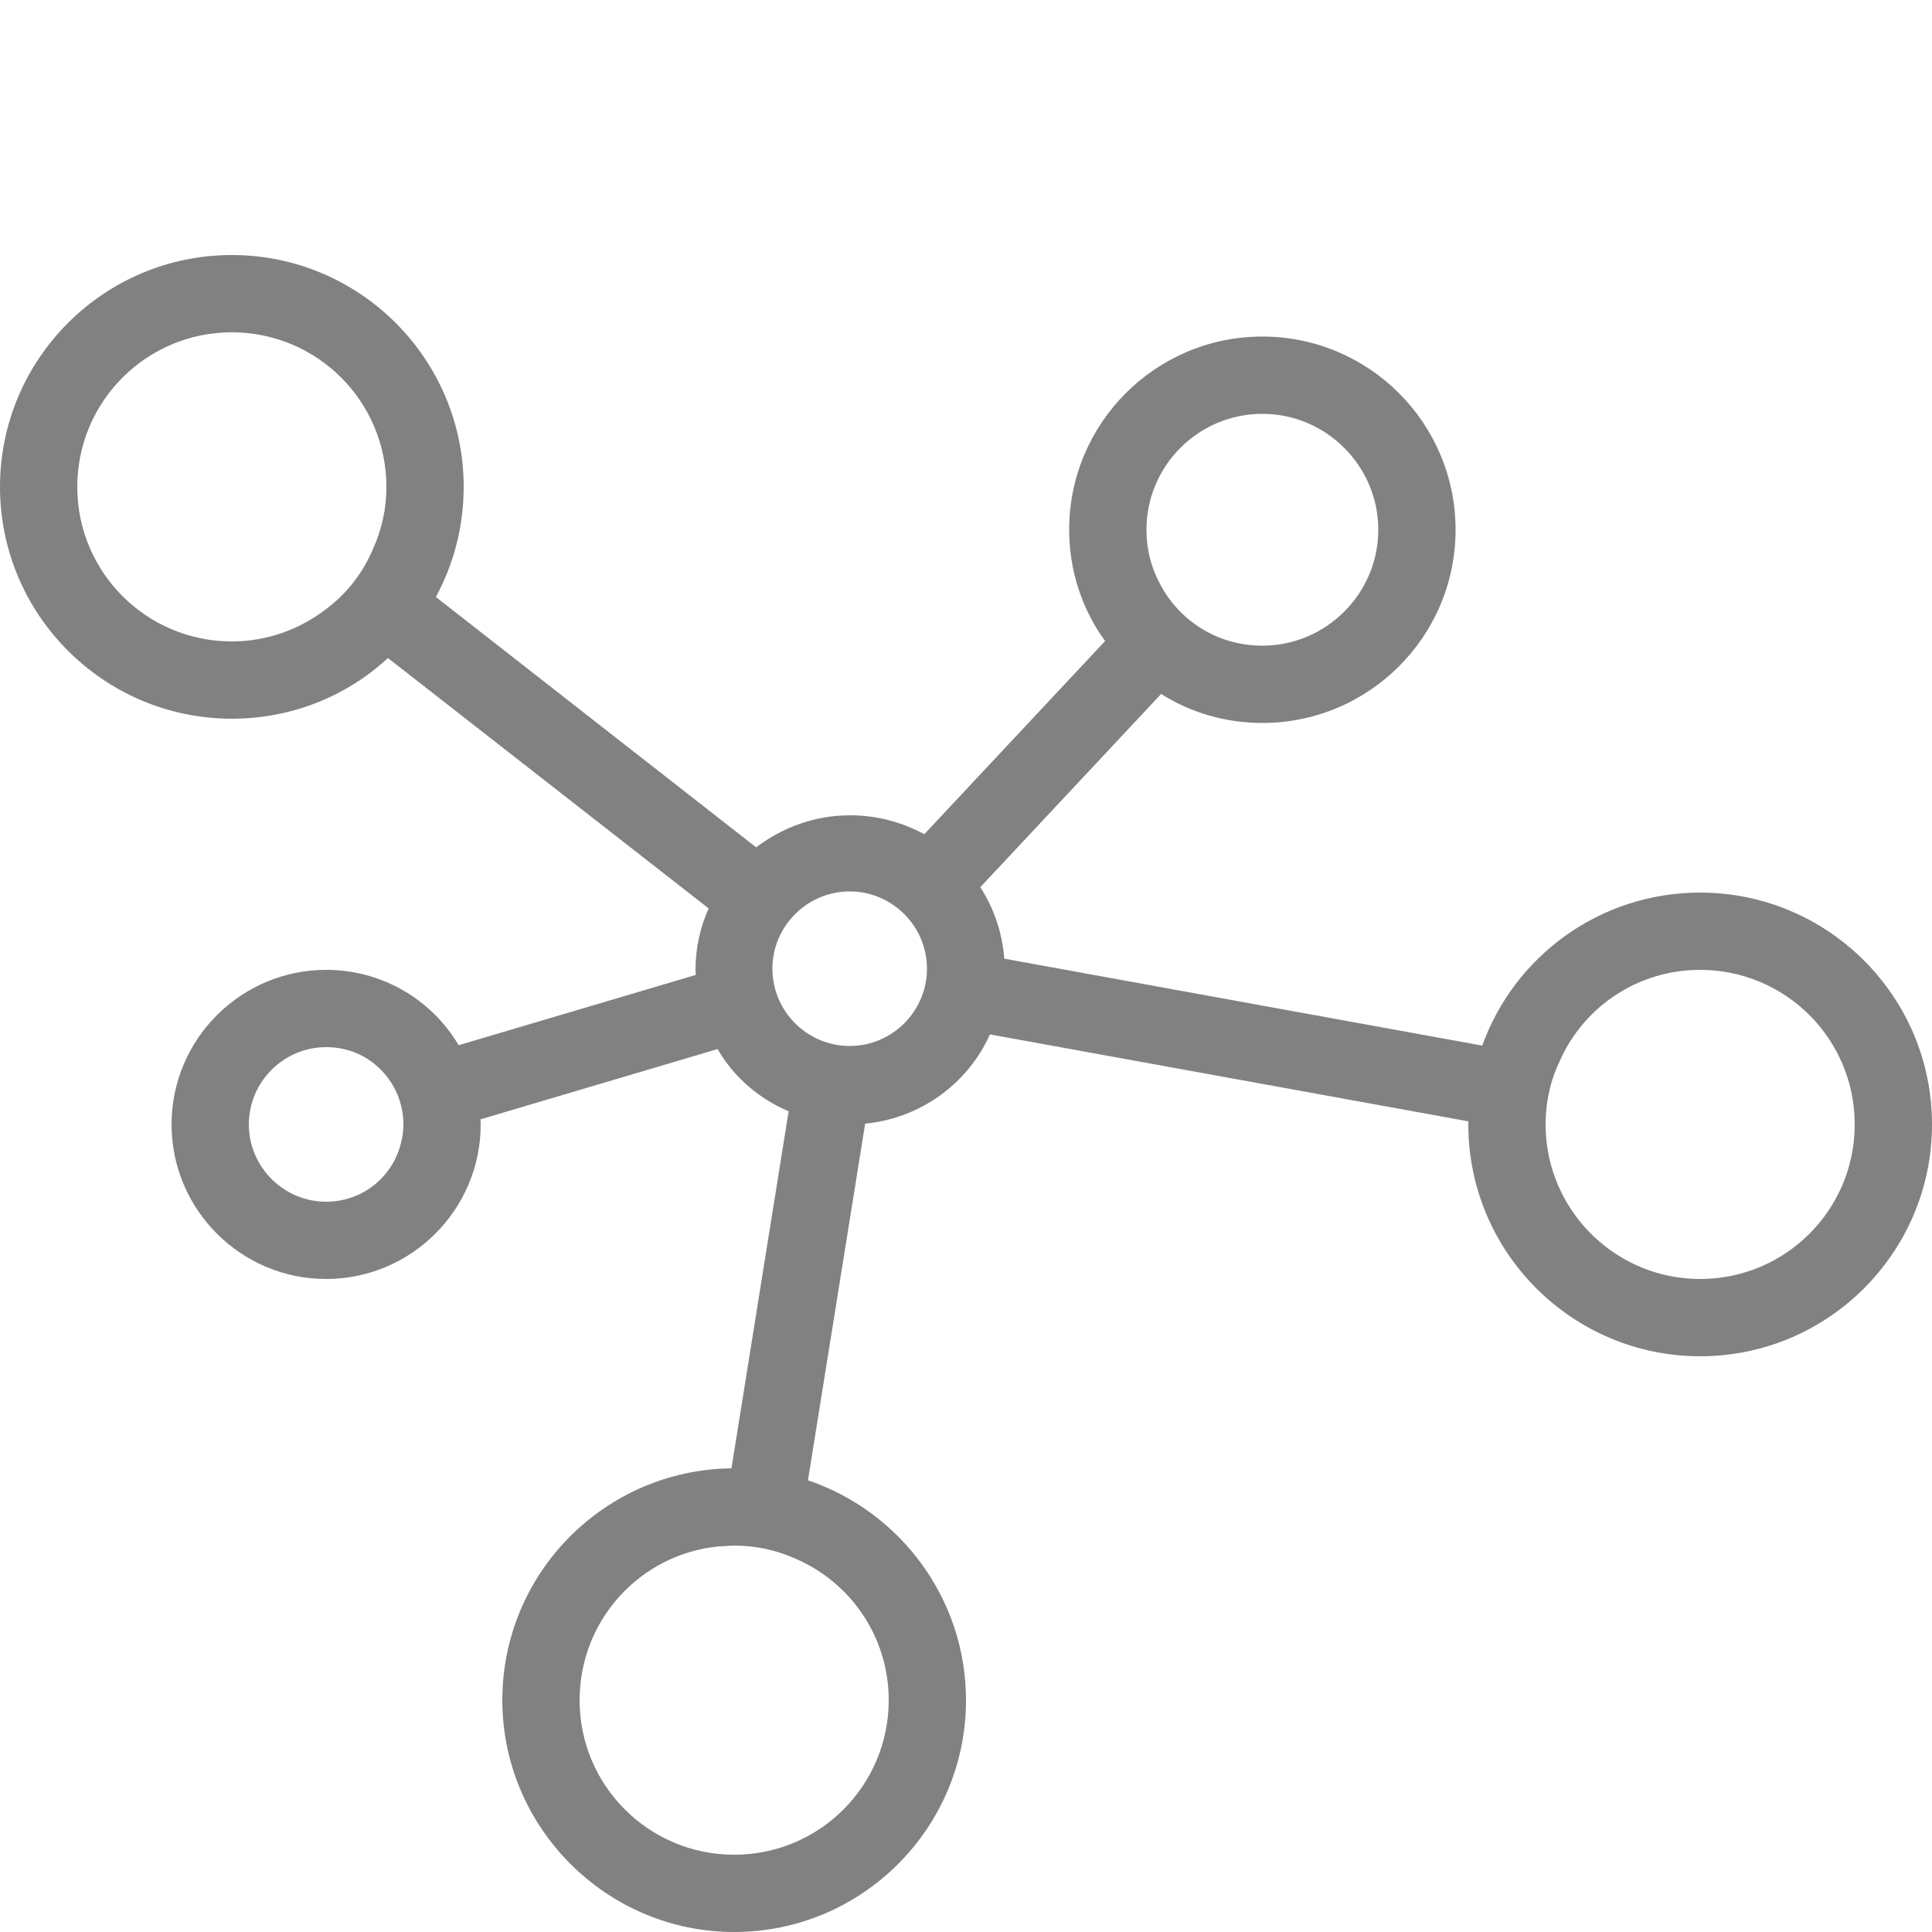 <?xml version="1.0" encoding="UTF-8"?>
<svg id="Layer_1" xmlns="http://www.w3.org/2000/svg" viewBox="0 0 50 50">
    <defs>
        <style>.cls-1{fill:#818181;}</style>
    </defs>
    <path class="cls-1"
          d="m44,23.1c-2.6,0-4.81,1.65-5.64,3.96l-12.37-2.25c-.05-.67-.27-1.31-.62-1.85l4.68-5c.76.48,1.66.75,2.62.75,2.76,0,5-2.24,5-5s-2.24-5-5-5-5,2.24-5,5c0,1.07.34,2.07.93,2.88l-4.68,5c-.57-.31-1.22-.49-1.92-.49-.91,0-1.75.31-2.43.83l-8.29-6.48c.46-.85.72-1.82.72-2.85,0-3.31-2.69-6-6-6S0,9.29,0,12.6s2.69,6,6,6c1.56,0,2.98-.59,4.04-1.57l8.3,6.48c-.22.49-.34,1.02-.34,1.59,0,.05,0,.08.01.13h0s-6.14,1.82-6.14,1.82c-.69-1.17-1.97-1.95-3.43-1.95-2.2,0-4,1.79-4,4s1.8,4,4,4,4-1.79,4-4c0-.04,0-.09-.01-.13l6.14-1.82c.42.72,1.06,1.28,1.84,1.61l-1.48,9.24c-3.28.04-5.93,2.71-5.93,6s2.69,6,6,6,6-2.69,6-6c0-2.64-1.72-4.89-4.09-5.69l1.48-9.23c1.44-.14,2.66-1.04,3.23-2.31l12.38,2.25v.08c0,3.31,2.69,6,6,6s6-2.69,6-6-2.69-6-6-6Zm-11.33-12.39c1.65,0,3,1.35,3,3s-1.35,3-3,3c-.43,0-.84-.09-1.21-.25-.63-.28-1.14-.76-1.45-1.37-.22-.41-.34-.88-.34-1.38,0-1.65,1.34-3,3-3Zm-23.01,3.48c-.26.63-.69,1.18-1.23,1.58-.68.52-1.52.83-2.43.83-2.21,0-4-1.79-4-4s1.79-4,4-4,4,1.79,4,4c0,.57-.12,1.1-.34,1.59Zm.72,15.38c-.21.88-.99,1.53-1.94,1.53-1.1,0-2-.9-2-2s.9-2,2-2c.54,0,1.02.2,1.38.55.38.36.62.88.62,1.45,0,.16-.02.32-.06.47Zm12.62,14.43c0,2.21-1.79,4-4,4s-4-1.79-4-4c0-2.08,1.58-3.79,3.61-3.98.13,0,.26-.02.39-.02.57,0,1.1.12,1.59.34,1.42.61,2.41,2.02,2.41,3.66Zm-1.01-16.93c-1.1,0-2-.9-2-2s.9-2,2-2,2,.9,2,2-.9,2-2,2Zm22.01,6.03c-2.11,0-3.84-1.64-3.99-3.71-.01-.1-.01-.19-.01-.29,0-.59.13-1.16.38-1.67.62-1.38,2.01-2.33,3.62-2.33,2.21,0,4,1.79,4,4s-1.79,4-4,4Z"/>
</svg>